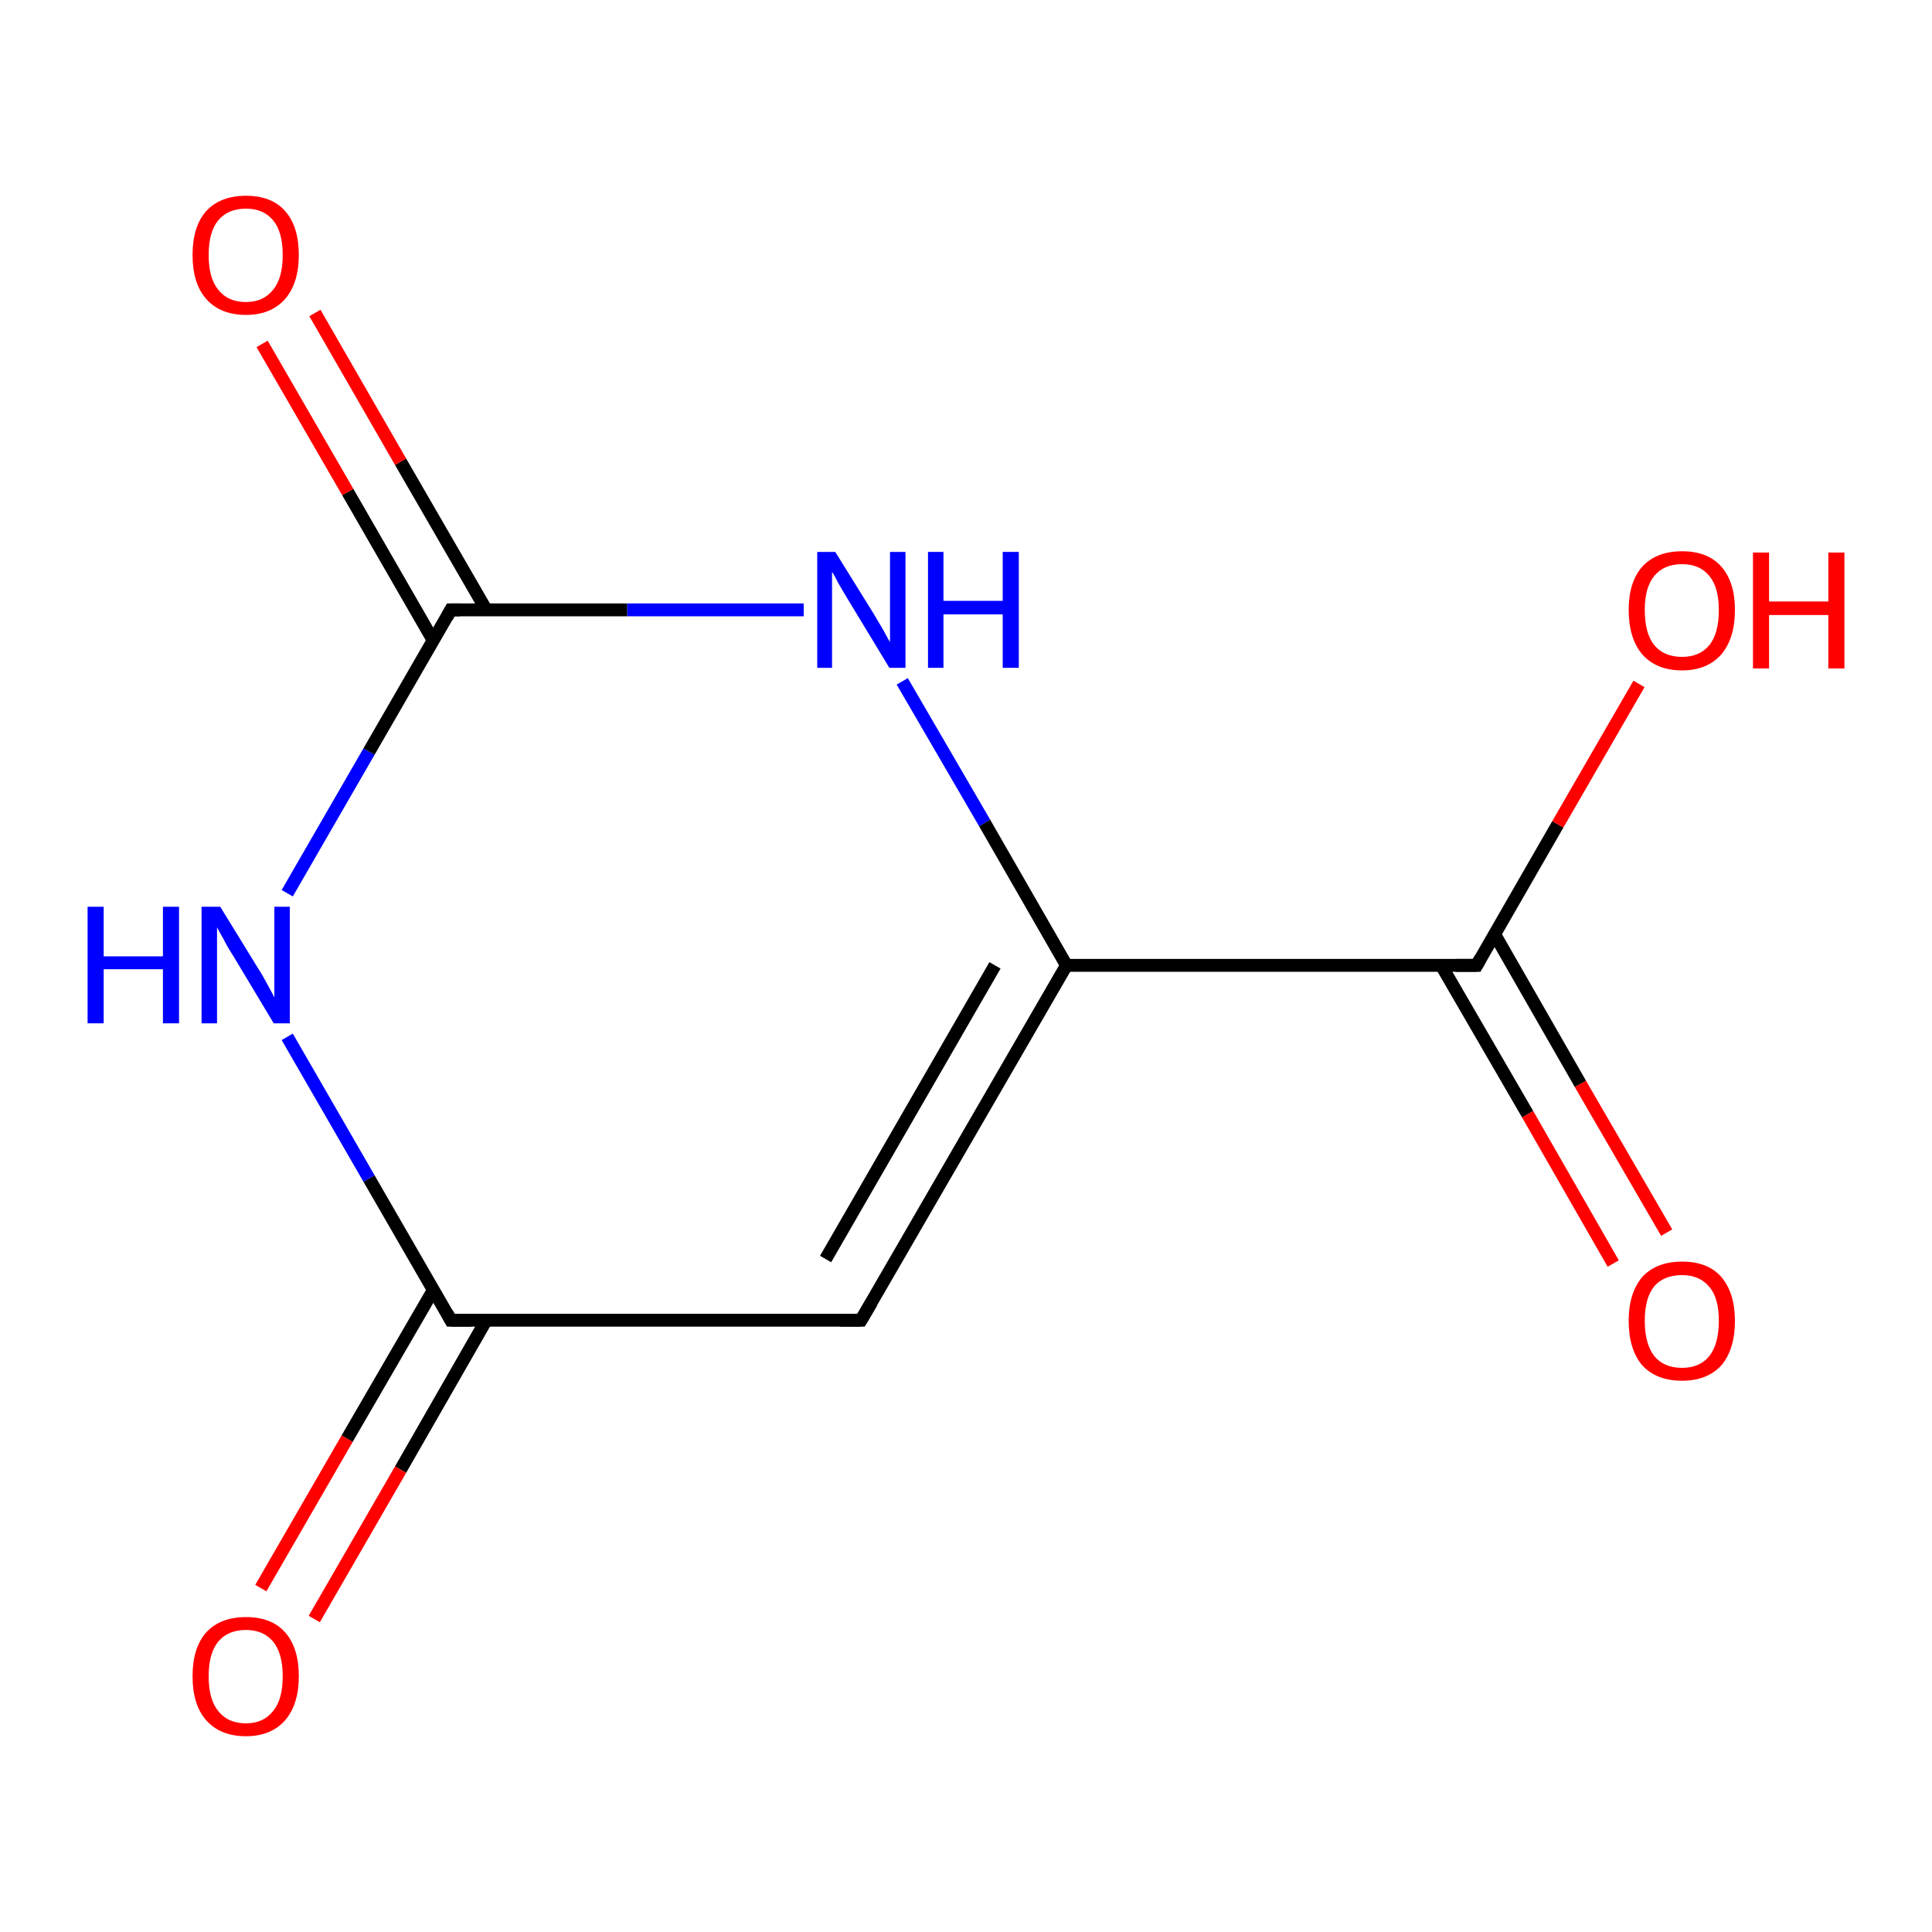 <?xml version='1.0' encoding='iso-8859-1'?>
<svg version='1.1' baseProfile='full'
              xmlns='http://www.w3.org/2000/svg'
                      xmlns:rdkit='http://www.rdkit.org/xml'
                      xmlns:xlink='http://www.w3.org/1999/xlink'
                  xml:space='preserve'
width='300px' height='300px' viewBox='0 0 300 300'>
<!-- END OF HEADER -->
<rect style='opacity:1.0;fill:#FFFFFF;stroke:none' width='300.0' height='300.0' x='0.0' y='0.0'> </rect>
<path class='bond-0 atom-0 atom-1' d='M 250.5,196.2 L 237.2,173.0' style='fill:none;fill-rule:evenodd;stroke:#FF0000;stroke-width:2.0px;stroke-linecap:butt;stroke-linejoin:miter;stroke-opacity:1' />
<path class='bond-0 atom-0 atom-1' d='M 237.2,173.0 L 223.8,149.9' style='fill:none;fill-rule:evenodd;stroke:#000000;stroke-width:2.0px;stroke-linecap:butt;stroke-linejoin:miter;stroke-opacity:1' />
<path class='bond-0 atom-0 atom-1' d='M 258.8,191.4 L 245.4,168.3' style='fill:none;fill-rule:evenodd;stroke:#FF0000;stroke-width:2.0px;stroke-linecap:butt;stroke-linejoin:miter;stroke-opacity:1' />
<path class='bond-0 atom-0 atom-1' d='M 245.4,168.3 L 232.1,145.1' style='fill:none;fill-rule:evenodd;stroke:#000000;stroke-width:2.0px;stroke-linecap:butt;stroke-linejoin:miter;stroke-opacity:1' />
<path class='bond-1 atom-1 atom-2' d='M 229.3,149.9 L 241.9,128.0' style='fill:none;fill-rule:evenodd;stroke:#000000;stroke-width:2.0px;stroke-linecap:butt;stroke-linejoin:miter;stroke-opacity:1' />
<path class='bond-1 atom-1 atom-2' d='M 241.9,128.0 L 254.5,106.2' style='fill:none;fill-rule:evenodd;stroke:#FF0000;stroke-width:2.0px;stroke-linecap:butt;stroke-linejoin:miter;stroke-opacity:1' />
<path class='bond-2 atom-1 atom-3' d='M 229.3,149.9 L 165.6,149.9' style='fill:none;fill-rule:evenodd;stroke:#000000;stroke-width:2.0px;stroke-linecap:butt;stroke-linejoin:miter;stroke-opacity:1' />
<path class='bond-3 atom-3 atom-4' d='M 165.6,149.9 L 133.7,205.0' style='fill:none;fill-rule:evenodd;stroke:#000000;stroke-width:2.0px;stroke-linecap:butt;stroke-linejoin:miter;stroke-opacity:1' />
<path class='bond-3 atom-3 atom-4' d='M 154.5,149.9 L 128.2,195.5' style='fill:none;fill-rule:evenodd;stroke:#000000;stroke-width:2.0px;stroke-linecap:butt;stroke-linejoin:miter;stroke-opacity:1' />
<path class='bond-4 atom-4 atom-5' d='M 133.7,205.0 L 70.0,205.0' style='fill:none;fill-rule:evenodd;stroke:#000000;stroke-width:2.0px;stroke-linecap:butt;stroke-linejoin:miter;stroke-opacity:1' />
<path class='bond-5 atom-5 atom-6' d='M 67.3,200.3 L 53.9,223.4' style='fill:none;fill-rule:evenodd;stroke:#000000;stroke-width:2.0px;stroke-linecap:butt;stroke-linejoin:miter;stroke-opacity:1' />
<path class='bond-5 atom-5 atom-6' d='M 53.9,223.4 L 40.5,246.6' style='fill:none;fill-rule:evenodd;stroke:#FF0000;stroke-width:2.0px;stroke-linecap:butt;stroke-linejoin:miter;stroke-opacity:1' />
<path class='bond-5 atom-5 atom-6' d='M 75.5,205.0 L 62.2,228.2' style='fill:none;fill-rule:evenodd;stroke:#000000;stroke-width:2.0px;stroke-linecap:butt;stroke-linejoin:miter;stroke-opacity:1' />
<path class='bond-5 atom-5 atom-6' d='M 62.2,228.2 L 48.8,251.4' style='fill:none;fill-rule:evenodd;stroke:#FF0000;stroke-width:2.0px;stroke-linecap:butt;stroke-linejoin:miter;stroke-opacity:1' />
<path class='bond-6 atom-5 atom-7' d='M 70.0,205.0 L 57.3,183.0' style='fill:none;fill-rule:evenodd;stroke:#000000;stroke-width:2.0px;stroke-linecap:butt;stroke-linejoin:miter;stroke-opacity:1' />
<path class='bond-6 atom-5 atom-7' d='M 57.3,183.0 L 44.6,161.0' style='fill:none;fill-rule:evenodd;stroke:#0000FF;stroke-width:2.0px;stroke-linecap:butt;stroke-linejoin:miter;stroke-opacity:1' />
<path class='bond-7 atom-7 atom-8' d='M 44.6,138.7 L 57.3,116.7' style='fill:none;fill-rule:evenodd;stroke:#0000FF;stroke-width:2.0px;stroke-linecap:butt;stroke-linejoin:miter;stroke-opacity:1' />
<path class='bond-7 atom-7 atom-8' d='M 57.3,116.7 L 70.0,94.7' style='fill:none;fill-rule:evenodd;stroke:#000000;stroke-width:2.0px;stroke-linecap:butt;stroke-linejoin:miter;stroke-opacity:1' />
<path class='bond-8 atom-8 atom-9' d='M 75.5,94.7 L 62.2,71.7' style='fill:none;fill-rule:evenodd;stroke:#000000;stroke-width:2.0px;stroke-linecap:butt;stroke-linejoin:miter;stroke-opacity:1' />
<path class='bond-8 atom-8 atom-9' d='M 62.2,71.7 L 48.9,48.6' style='fill:none;fill-rule:evenodd;stroke:#FF0000;stroke-width:2.0px;stroke-linecap:butt;stroke-linejoin:miter;stroke-opacity:1' />
<path class='bond-8 atom-8 atom-9' d='M 67.3,99.5 L 54.0,76.4' style='fill:none;fill-rule:evenodd;stroke:#000000;stroke-width:2.0px;stroke-linecap:butt;stroke-linejoin:miter;stroke-opacity:1' />
<path class='bond-8 atom-8 atom-9' d='M 54.0,76.4 L 40.7,53.4' style='fill:none;fill-rule:evenodd;stroke:#FF0000;stroke-width:2.0px;stroke-linecap:butt;stroke-linejoin:miter;stroke-opacity:1' />
<path class='bond-9 atom-8 atom-10' d='M 70.0,94.7 L 97.4,94.7' style='fill:none;fill-rule:evenodd;stroke:#000000;stroke-width:2.0px;stroke-linecap:butt;stroke-linejoin:miter;stroke-opacity:1' />
<path class='bond-9 atom-8 atom-10' d='M 97.4,94.7 L 124.8,94.7' style='fill:none;fill-rule:evenodd;stroke:#0000FF;stroke-width:2.0px;stroke-linecap:butt;stroke-linejoin:miter;stroke-opacity:1' />
<path class='bond-10 atom-10 atom-3' d='M 140.1,105.8 L 152.9,127.8' style='fill:none;fill-rule:evenodd;stroke:#0000FF;stroke-width:2.0px;stroke-linecap:butt;stroke-linejoin:miter;stroke-opacity:1' />
<path class='bond-10 atom-10 atom-3' d='M 152.9,127.8 L 165.6,149.9' style='fill:none;fill-rule:evenodd;stroke:#000000;stroke-width:2.0px;stroke-linecap:butt;stroke-linejoin:miter;stroke-opacity:1' />
<path d='M 229.9,148.8 L 229.3,149.9 L 226.1,149.9' style='fill:none;stroke:#000000;stroke-width:2.0px;stroke-linecap:butt;stroke-linejoin:miter;stroke-opacity:1;' />
<path d='M 135.3,202.3 L 133.7,205.0 L 130.5,205.0' style='fill:none;stroke:#000000;stroke-width:2.0px;stroke-linecap:butt;stroke-linejoin:miter;stroke-opacity:1;' />
<path d='M 73.2,205.0 L 70.0,205.0 L 69.4,203.9' style='fill:none;stroke:#000000;stroke-width:2.0px;stroke-linecap:butt;stroke-linejoin:miter;stroke-opacity:1;' />
<path d='M 69.4,95.8 L 70.0,94.7 L 71.4,94.7' style='fill:none;stroke:#000000;stroke-width:2.0px;stroke-linecap:butt;stroke-linejoin:miter;stroke-opacity:1;' />
<path class='atom-0' d='M 252.9 205.1
Q 252.9 200.8, 255.0 198.3
Q 257.2 195.9, 261.2 195.9
Q 265.2 195.9, 267.3 198.3
Q 269.4 200.8, 269.4 205.1
Q 269.4 209.5, 267.3 212.0
Q 265.1 214.4, 261.2 214.4
Q 257.2 214.4, 255.0 212.0
Q 252.9 209.5, 252.9 205.1
M 261.2 212.4
Q 263.9 212.4, 265.4 210.6
Q 266.9 208.7, 266.9 205.1
Q 266.9 201.5, 265.4 199.8
Q 263.9 198.0, 261.2 198.0
Q 258.4 198.0, 256.9 199.7
Q 255.4 201.5, 255.4 205.1
Q 255.4 208.7, 256.9 210.6
Q 258.4 212.4, 261.2 212.4
' fill='#FF0000'/>
<path class='atom-2' d='M 252.9 94.7
Q 252.9 90.4, 255.0 88.0
Q 257.2 85.6, 261.2 85.6
Q 265.2 85.6, 267.3 88.0
Q 269.4 90.4, 269.4 94.7
Q 269.4 99.1, 267.3 101.6
Q 265.1 104.1, 261.2 104.1
Q 257.2 104.1, 255.0 101.6
Q 252.9 99.1, 252.9 94.7
M 261.2 102.0
Q 263.9 102.0, 265.4 100.2
Q 266.9 98.4, 266.9 94.7
Q 266.9 91.2, 265.4 89.4
Q 263.9 87.6, 261.2 87.6
Q 258.4 87.6, 256.9 89.4
Q 255.4 91.2, 255.4 94.7
Q 255.4 98.4, 256.9 100.2
Q 258.4 102.0, 261.2 102.0
' fill='#FF0000'/>
<path class='atom-2' d='M 272.2 85.8
L 274.7 85.8
L 274.7 93.4
L 283.9 93.4
L 283.9 85.8
L 286.4 85.8
L 286.4 103.8
L 283.9 103.8
L 283.9 95.5
L 274.7 95.5
L 274.7 103.8
L 272.2 103.8
L 272.2 85.8
' fill='#FF0000'/>
<path class='atom-6' d='M 29.9 260.3
Q 29.9 255.9, 32.0 253.5
Q 34.2 251.1, 38.2 251.1
Q 42.2 251.1, 44.3 253.5
Q 46.4 255.9, 46.4 260.3
Q 46.4 264.6, 44.3 267.1
Q 42.1 269.6, 38.2 269.6
Q 34.2 269.6, 32.0 267.1
Q 29.9 264.7, 29.9 260.3
M 38.2 267.6
Q 40.9 267.6, 42.4 265.7
Q 43.9 263.9, 43.9 260.3
Q 43.9 256.7, 42.4 254.9
Q 40.9 253.1, 38.2 253.1
Q 35.4 253.1, 33.9 254.9
Q 32.4 256.7, 32.4 260.3
Q 32.4 263.9, 33.9 265.7
Q 35.4 267.6, 38.2 267.6
' fill='#FF0000'/>
<path class='atom-7' d='M 13.6 140.8
L 16.1 140.8
L 16.1 148.5
L 25.3 148.5
L 25.3 140.8
L 27.8 140.8
L 27.8 158.9
L 25.3 158.9
L 25.3 150.5
L 16.1 150.5
L 16.1 158.9
L 13.6 158.9
L 13.6 140.8
' fill='#0000FF'/>
<path class='atom-7' d='M 34.2 140.8
L 40.1 150.4
Q 40.7 151.3, 41.6 153.0
Q 42.6 154.8, 42.6 154.9
L 42.6 140.8
L 45.0 140.8
L 45.0 158.9
L 42.5 158.9
L 36.2 148.4
Q 35.4 147.2, 34.7 145.8
Q 33.9 144.4, 33.7 144.0
L 33.7 158.9
L 31.3 158.9
L 31.3 140.8
L 34.2 140.8
' fill='#0000FF'/>
<path class='atom-9' d='M 29.9 39.6
Q 29.9 35.2, 32.0 32.8
Q 34.2 30.4, 38.2 30.4
Q 42.2 30.4, 44.3 32.8
Q 46.4 35.2, 46.4 39.6
Q 46.4 43.9, 44.3 46.4
Q 42.1 48.9, 38.2 48.9
Q 34.2 48.9, 32.0 46.4
Q 29.9 44.0, 29.9 39.6
M 38.2 46.9
Q 40.9 46.9, 42.4 45.0
Q 43.9 43.2, 43.9 39.6
Q 43.9 36.0, 42.4 34.2
Q 40.9 32.4, 38.2 32.4
Q 35.4 32.4, 33.9 34.2
Q 32.4 36.0, 32.4 39.6
Q 32.4 43.2, 33.9 45.0
Q 35.4 46.9, 38.2 46.9
' fill='#FF0000'/>
<path class='atom-10' d='M 129.7 85.7
L 135.6 95.2
Q 136.2 96.2, 137.2 97.9
Q 138.1 99.6, 138.2 99.7
L 138.2 85.7
L 140.6 85.7
L 140.6 103.7
L 138.1 103.7
L 131.8 93.3
Q 131.0 92.0, 130.2 90.6
Q 129.5 89.2, 129.2 88.8
L 129.2 103.7
L 126.9 103.7
L 126.9 85.7
L 129.7 85.7
' fill='#0000FF'/>
<path class='atom-10' d='M 144.1 85.7
L 146.5 85.7
L 146.5 93.3
L 155.7 93.3
L 155.7 85.7
L 158.2 85.7
L 158.2 103.7
L 155.7 103.7
L 155.7 95.4
L 146.5 95.4
L 146.5 103.7
L 144.1 103.7
L 144.1 85.7
' fill='#0000FF'/>
</svg>
